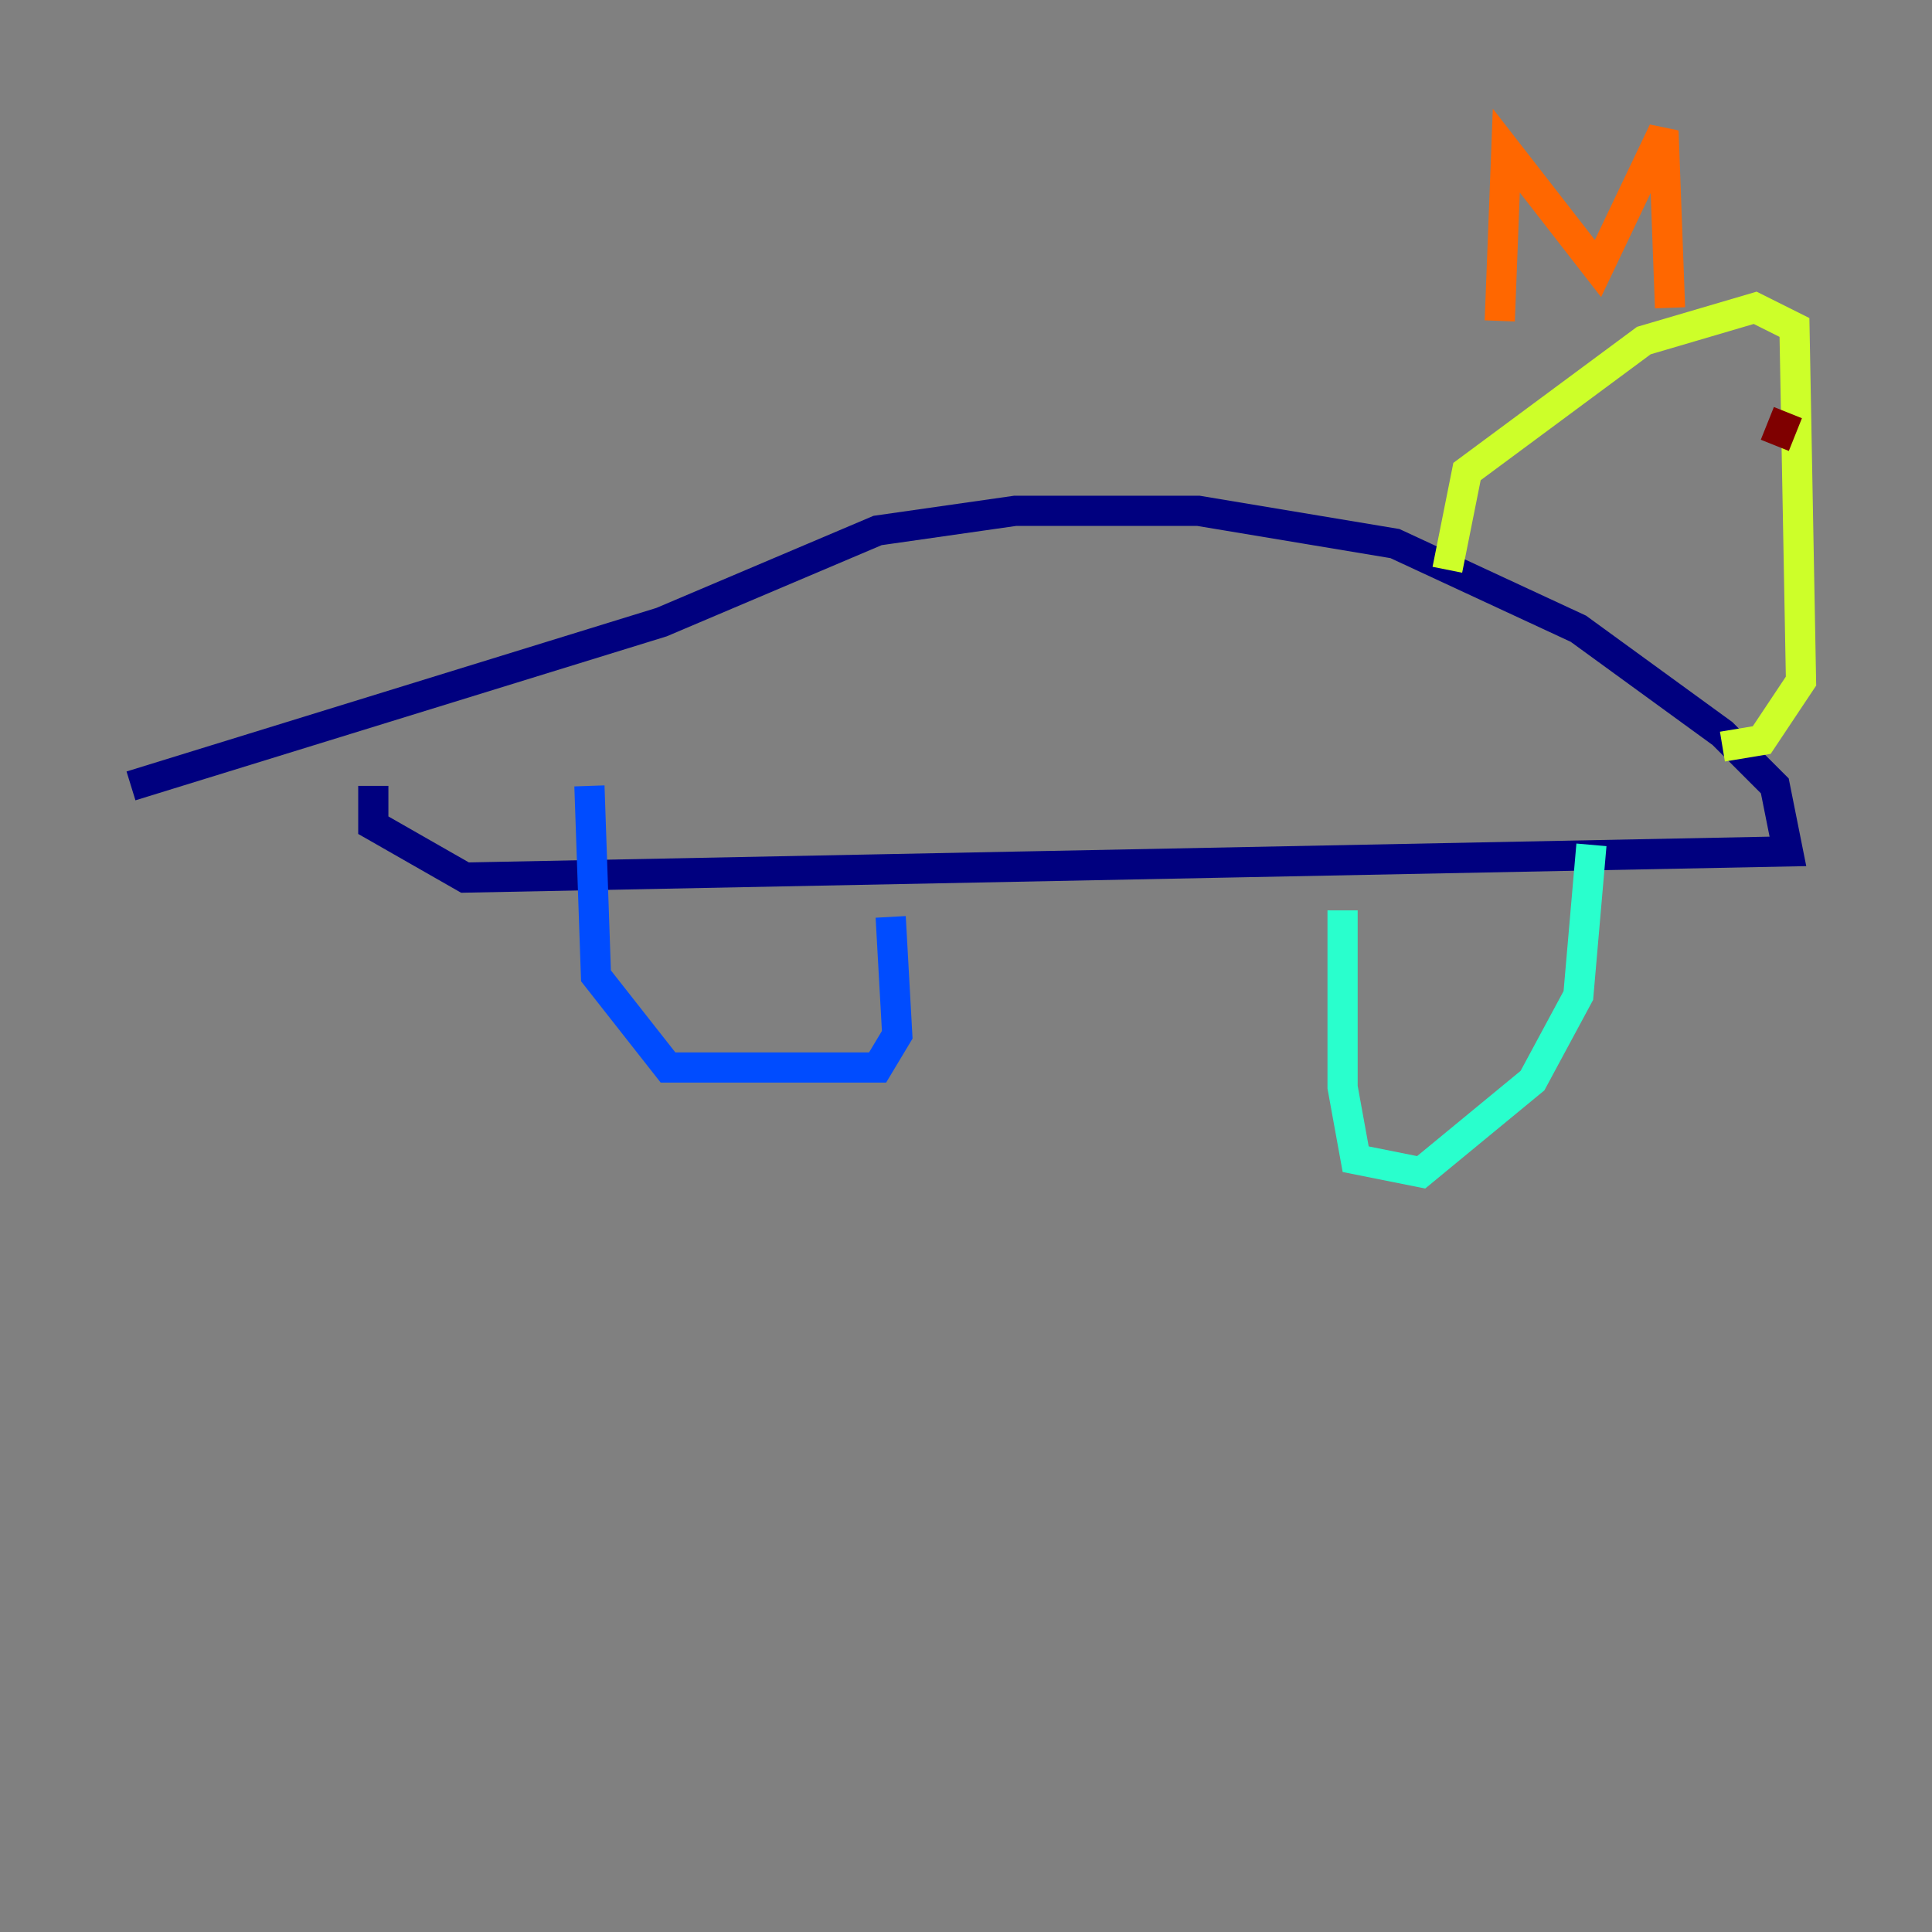 <?xml version="1.0" encoding="utf-8" ?>
<svg baseProfile="tiny" height="128" version="1.2" viewBox="0,0,128,128" width="128" xmlns="http://www.w3.org/2000/svg" xmlns:ev="http://www.w3.org/2001/xml-events" xmlns:xlink="http://www.w3.org/1999/xlink"><rect x="0" y="0" width="128" height="128" fill="#808080" stroke="none"/><defs /><polyline fill="none" points="24.732,52.068 24.732,54.671 30.807,58.142 118.454,56.407 117.586,52.068 114.115,48.597 104.57,41.654 92.42,36.014 79.403,33.844 67.254,33.844 58.142,35.146 43.824,41.22 8.678,52.068" stroke="#00007f" stroke-width="2" /><polyline fill="none" points="39.051,52.068 39.485,64.651 44.258,70.725 58.142,70.725 59.444,68.556 59.01,60.746" stroke="#004cff" stroke-width="2" /><polyline fill="none" points="88.949,60.312 88.949,72.027 89.817,76.8 94.156,77.668 101.532,71.593 104.57,65.953 105.437,55.973" stroke="#29ffcd" stroke-width="2" /><polyline fill="none" points="95.891,37.749 97.193,31.241 108.909,22.563 116.285,20.393 118.888,21.695 119.322,45.125 116.719,49.031 114.115,49.464" stroke="#cdff29" stroke-width="2" /><polyline fill="none" points="99.363,21.261 99.797,9.98 105.871,17.79 110.21,8.678 110.644,20.393" stroke="#ff6700" stroke-width="2" /><polyline fill="none" points="117.586,29.505 118.454,27.336" stroke="#7f0000" stroke-width="2" /></svg>